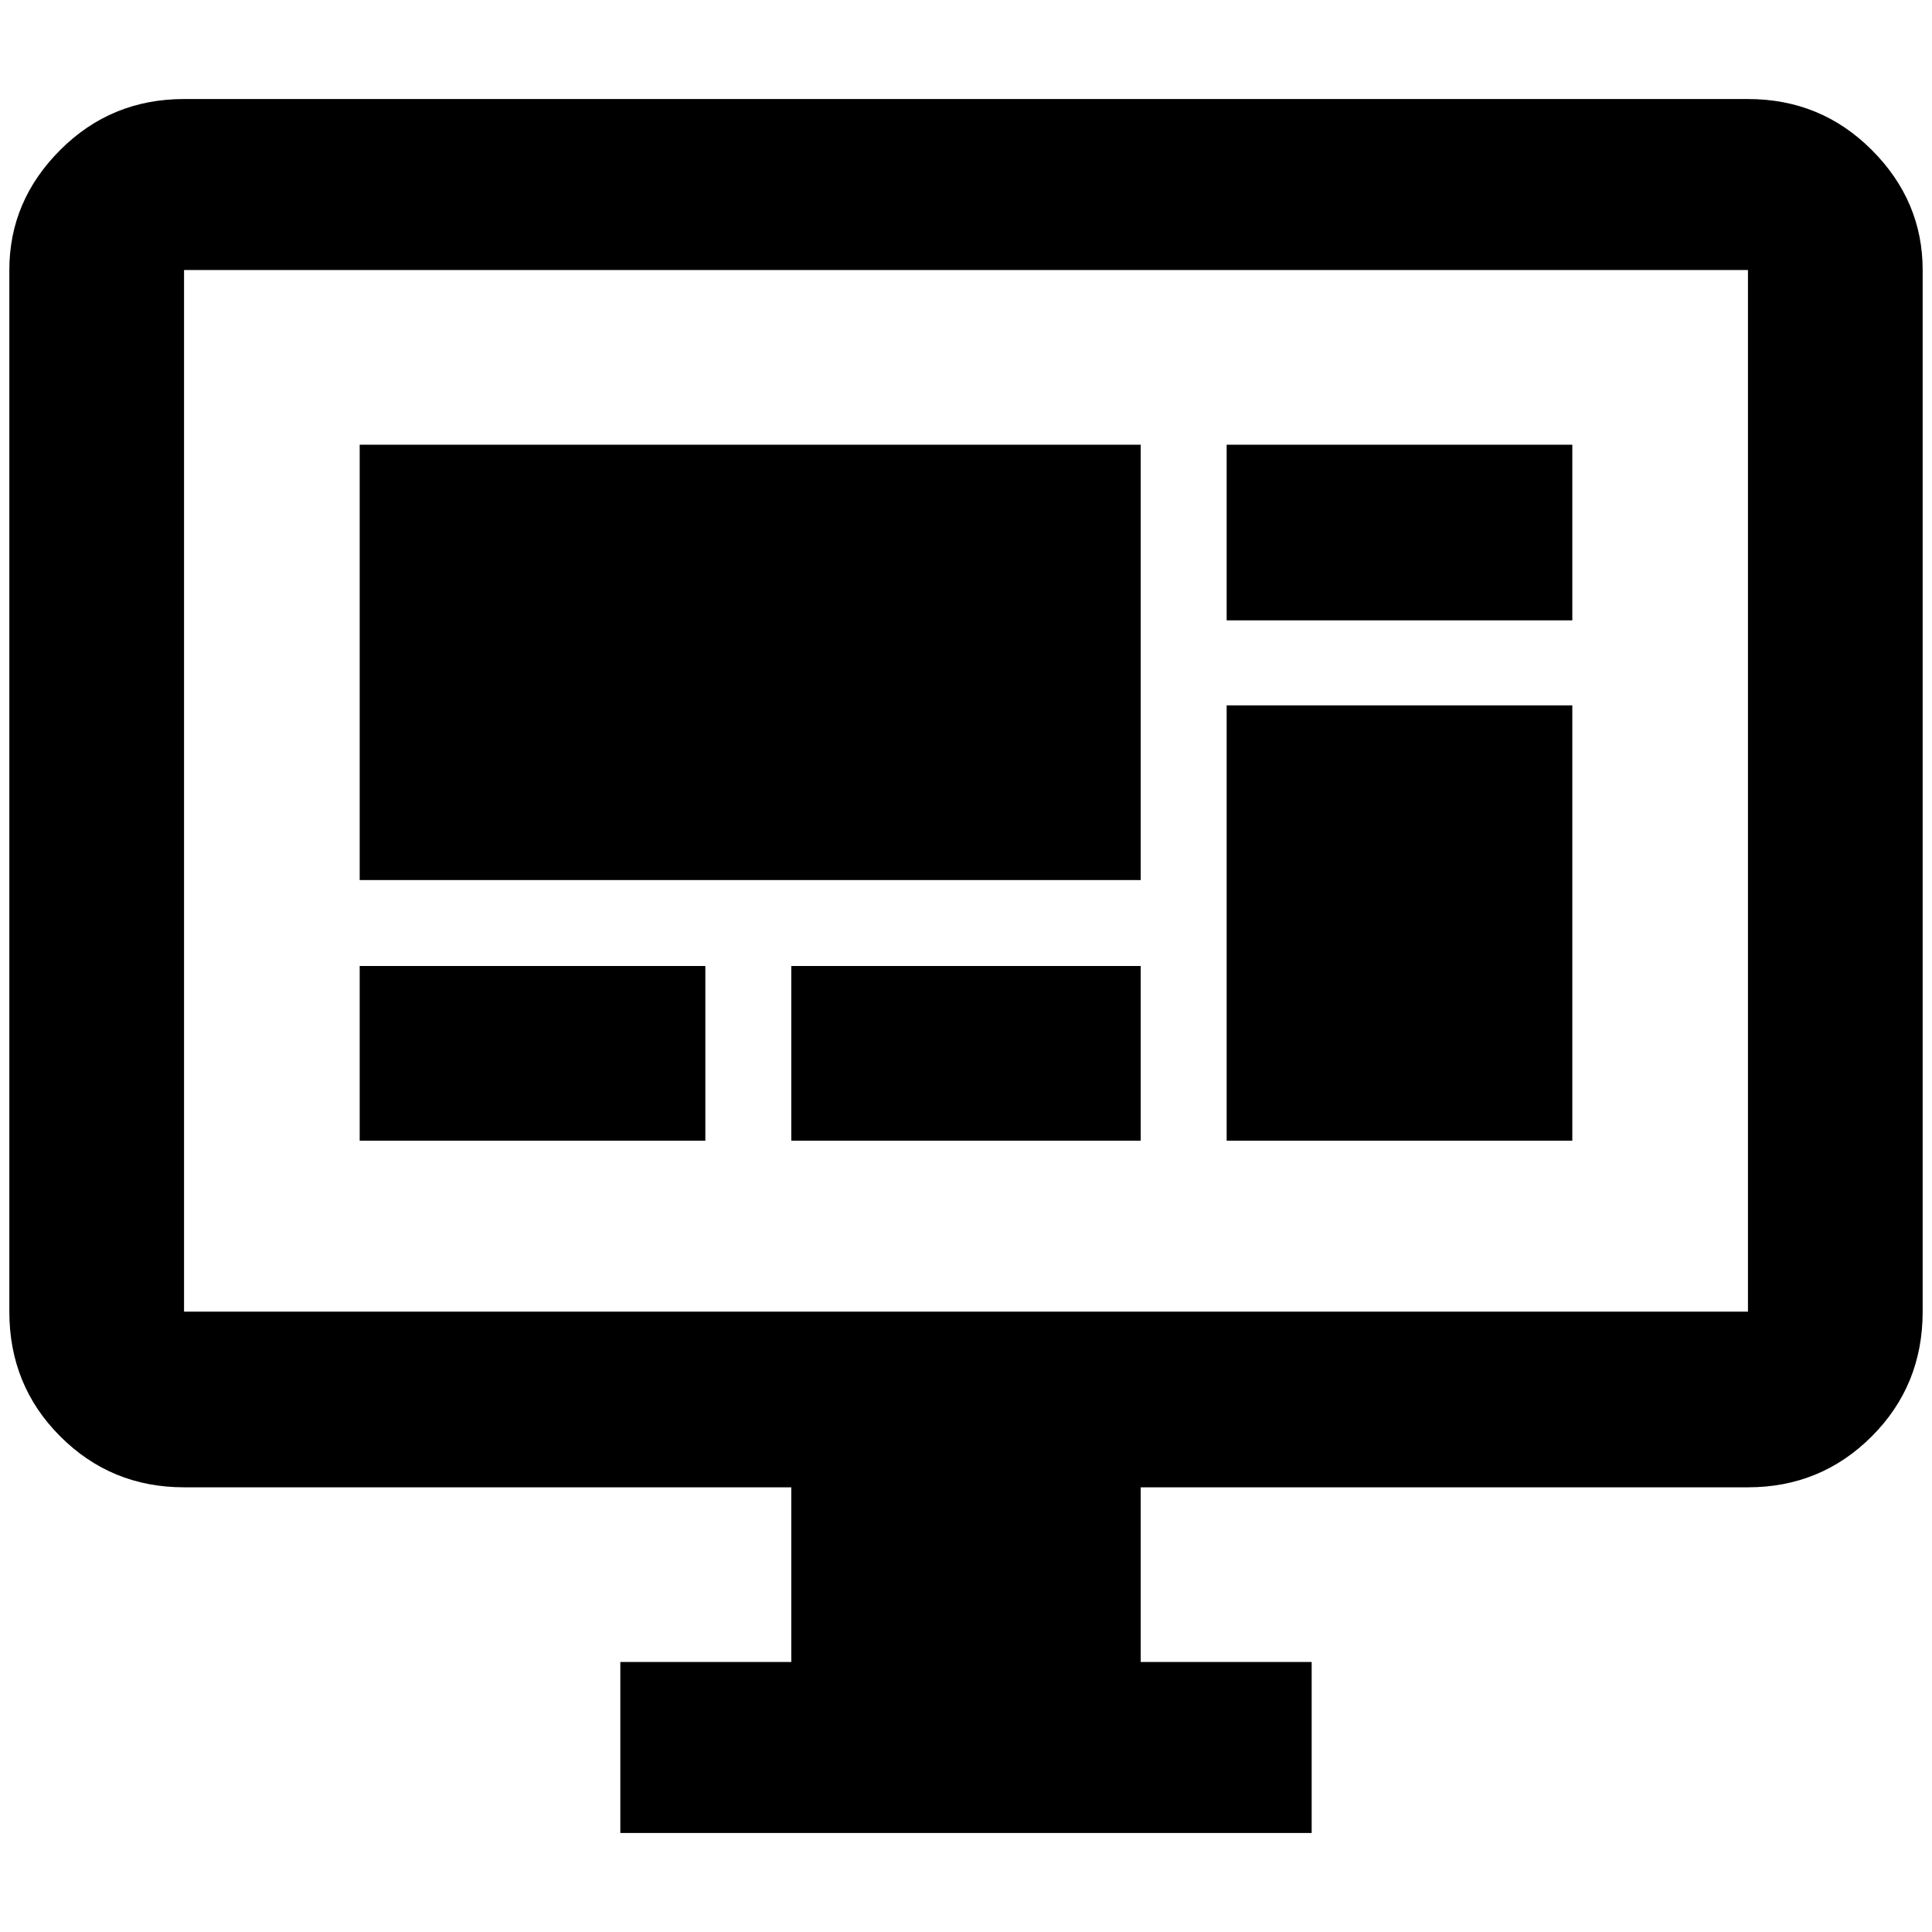 <?xml version="1.0" standalone="no"?>
<!DOCTYPE svg PUBLIC "-//W3C//DTD SVG 1.1//EN" "http://www.w3.org/Graphics/SVG/1.1/DTD/svg11.dtd" >
<svg xmlns="http://www.w3.org/2000/svg" xmlns:xlink="http://www.w3.org/1999/xlink" version="1.1" width="2048" height="2048" viewBox="-10 0 2068 2048">
   <path fill="currentColor"
d="M1861 1394v-1115h-1674v1115h1674zM1861 96q78 0 132.5 54.5t54.5 128.5v1115q0 79 -54.5 133.5t-132.5 54.5h-650v187h183v183h-740v-183h183v-187h-650q-78 0 -132.5 -54.5t-54.5 -133.5v-1115q0 -74 54.5 -128.5t132.5 -54.5h1674zM375 466h836v466h-836v-466z
M1303 466h370v188h-370v-188zM1673 745v466h-370v-466h370zM375 1024h370v187h-370v-187zM837 1024h374v187h-374v-187z" />
</svg>

